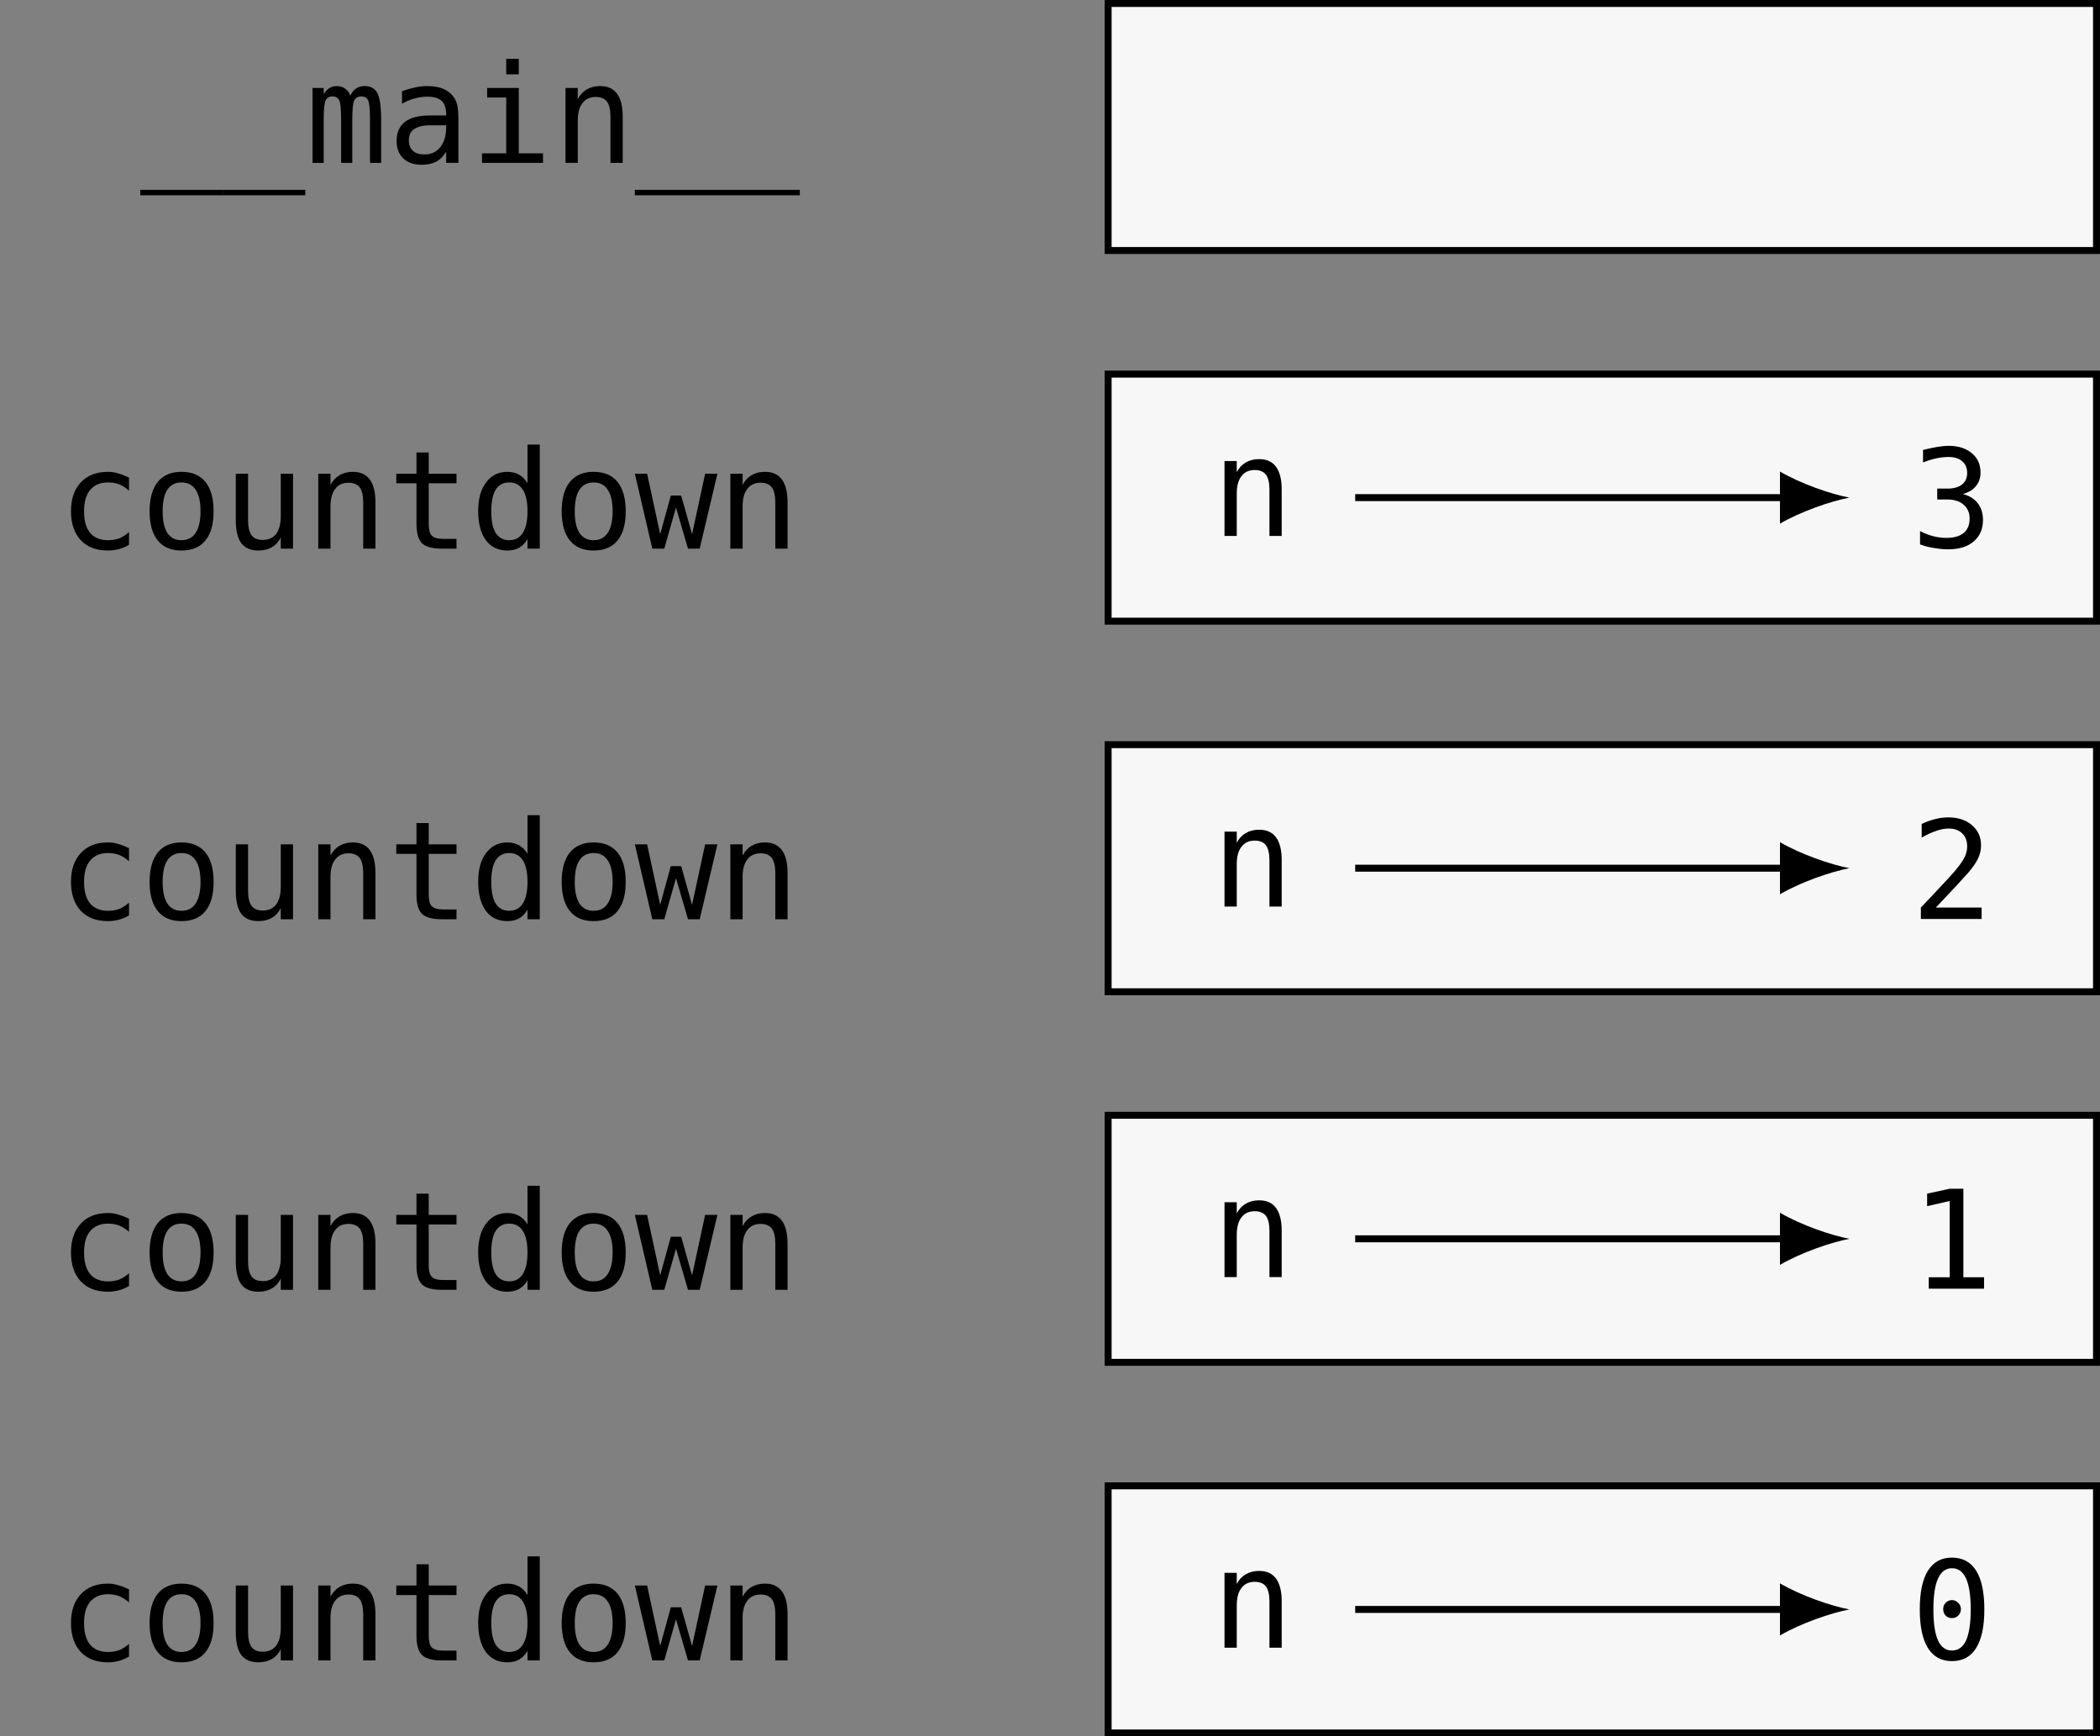 <?xml version="1.0" encoding="UTF-8"?>
<svg xmlns="http://www.w3.org/2000/svg" xmlns:xlink="http://www.w3.org/1999/xlink" width="120.45pt" height="99.611pt" viewBox="0 0 120.45 99.611" version="1.1">
<rect x="0" y="0" width="120.45" height="99.611" fill="#808080" stroke="none"/>
<defs>
<g>
<symbol overflow="visible" id="glyph0-0">
<path style="stroke:none;" d="M 0.406 1.391 L 0.406 -5.547 L 4.328 -5.547 L 4.328 1.391 Z M 0.844 0.953 L 3.891 0.953 L 3.891 -5.094 L 0.844 -5.094 Z M 0.844 0.953 "/>
</symbol>
<symbol overflow="visible" id="glyph0-1">
<path style="stroke:none;" d="M 4.734 1.547 L 4.734 1.859 L 0 1.859 L 0 1.547 Z M 4.734 1.547 "/>
</symbol>
<symbol overflow="visible" id="glyph0-2">
<path style="stroke:none;" d="M 2.594 -3.859 C 2.676 -4.047 2.785 -4.18 2.922 -4.266 C 3.055 -4.359 3.219 -4.406 3.406 -4.406 C 3.758 -4.406 4.004 -4.27 4.141 -4 C 4.285 -3.727 4.359 -3.223 4.359 -2.484 L 4.359 0 L 3.719 0 L 3.719 -2.453 C 3.719 -3.066 3.68 -3.445 3.609 -3.594 C 3.535 -3.738 3.41 -3.812 3.234 -3.812 C 3.035 -3.812 2.895 -3.734 2.812 -3.578 C 2.738 -3.422 2.703 -3.047 2.703 -2.453 L 2.703 0 L 2.062 0 L 2.062 -2.453 C 2.062 -3.066 2.023 -3.445 1.953 -3.594 C 1.879 -3.738 1.75 -3.812 1.562 -3.812 C 1.375 -3.812 1.242 -3.734 1.172 -3.578 C 1.098 -3.422 1.062 -3.047 1.062 -2.453 L 1.062 0 L 0.422 0 L 0.422 -4.297 L 1.062 -4.297 L 1.062 -3.938 C 1.145 -4.082 1.25 -4.195 1.375 -4.281 C 1.5 -4.363 1.645 -4.406 1.812 -4.406 C 2 -4.406 2.156 -4.359 2.281 -4.266 C 2.414 -4.18 2.52 -4.047 2.594 -3.859 Z M 2.594 -3.859 "/>
</symbol>
<symbol overflow="visible" id="glyph0-3">
<path style="stroke:none;" d="M 2.688 -2.156 L 2.453 -2.156 C 2.047 -2.156 1.738 -2.082 1.531 -1.938 C 1.32 -1.801 1.219 -1.586 1.219 -1.297 C 1.219 -1.035 1.297 -0.832 1.453 -0.688 C 1.609 -0.551 1.82 -0.484 2.094 -0.484 C 2.488 -0.484 2.797 -0.617 3.016 -0.891 C 3.234 -1.16 3.348 -1.531 3.359 -2 L 3.359 -2.156 Z M 4.062 -2.453 L 4.062 0 L 3.359 0 L 3.359 -0.641 C 3.203 -0.379 3.008 -0.188 2.781 -0.062 C 2.551 0.051 2.273 0.109 1.953 0.109 C 1.516 0.109 1.164 -0.008 0.906 -0.25 C 0.645 -0.5 0.516 -0.832 0.516 -1.25 C 0.516 -1.727 0.672 -2.094 0.984 -2.344 C 1.305 -2.594 1.781 -2.719 2.406 -2.719 L 3.359 -2.719 L 3.359 -2.828 C 3.348 -3.172 3.258 -3.414 3.094 -3.562 C 2.926 -3.719 2.648 -3.797 2.266 -3.797 C 2.023 -3.797 1.781 -3.758 1.531 -3.688 C 1.289 -3.625 1.055 -3.523 0.828 -3.391 L 0.828 -4.109 C 1.086 -4.203 1.336 -4.273 1.578 -4.328 C 1.816 -4.379 2.047 -4.406 2.266 -4.406 C 2.629 -4.406 2.938 -4.352 3.188 -4.25 C 3.438 -4.145 3.641 -3.984 3.797 -3.766 C 3.891 -3.641 3.957 -3.484 4 -3.297 C 4.039 -3.109 4.062 -2.828 4.062 -2.453 Z M 4.062 -2.453 "/>
</symbol>
<symbol overflow="visible" id="glyph0-4">
<path style="stroke:none;" d="M 0.984 -4.297 L 2.797 -4.297 L 2.797 -0.547 L 4.188 -0.547 L 4.188 0 L 0.688 0 L 0.688 -0.547 L 2.078 -0.547 L 2.078 -3.75 L 0.984 -3.75 Z M 2.078 -5.969 L 2.797 -5.969 L 2.797 -5.078 L 2.078 -5.078 Z M 2.078 -5.969 "/>
</symbol>
<symbol overflow="visible" id="glyph0-5">
<path style="stroke:none;" d="M 4.031 -2.656 L 4.031 0 L 3.328 0 L 3.328 -2.656 C 3.328 -3.051 3.258 -3.336 3.125 -3.516 C 2.988 -3.691 2.773 -3.781 2.484 -3.781 C 2.148 -3.781 1.895 -3.66 1.719 -3.422 C 1.539 -3.191 1.453 -2.859 1.453 -2.422 L 1.453 0 L 0.75 0 L 0.75 -4.297 L 1.453 -4.297 L 1.453 -3.656 C 1.578 -3.895 1.742 -4.078 1.953 -4.203 C 2.172 -4.336 2.43 -4.406 2.734 -4.406 C 3.172 -4.406 3.492 -4.258 3.703 -3.969 C 3.922 -3.676 4.031 -3.238 4.031 -2.656 Z M 4.031 -2.656 "/>
</symbol>
<symbol overflow="visible" id="glyph0-6">
<path style="stroke:none;" d="M 4.078 -0.219 C 3.879 -0.102 3.68 -0.02 3.484 0.031 C 3.285 0.082 3.082 0.109 2.875 0.109 C 2.207 0.109 1.688 -0.086 1.312 -0.484 C 0.938 -0.891 0.75 -1.441 0.75 -2.141 C 0.75 -2.848 0.938 -3.398 1.312 -3.797 C 1.688 -4.203 2.207 -4.406 2.875 -4.406 C 3.082 -4.406 3.281 -4.375 3.469 -4.312 C 3.664 -4.258 3.867 -4.18 4.078 -4.078 L 4.078 -3.328 C 3.891 -3.492 3.703 -3.613 3.516 -3.688 C 3.328 -3.758 3.113 -3.797 2.875 -3.797 C 2.426 -3.797 2.082 -3.648 1.844 -3.359 C 1.613 -3.078 1.5 -2.672 1.5 -2.141 C 1.5 -1.609 1.613 -1.195 1.844 -0.906 C 2.082 -0.625 2.426 -0.484 2.875 -0.484 C 3.113 -0.484 3.332 -0.52 3.531 -0.594 C 3.727 -0.676 3.91 -0.797 4.078 -0.953 Z M 4.078 -0.219 "/>
</symbol>
<symbol overflow="visible" id="glyph0-7">
<path style="stroke:none;" d="M 2.359 -3.797 C 2.004 -3.797 1.734 -3.656 1.547 -3.375 C 1.367 -3.102 1.281 -2.691 1.281 -2.141 C 1.281 -1.598 1.367 -1.188 1.547 -0.906 C 1.734 -0.625 2.004 -0.484 2.359 -0.484 C 2.723 -0.484 2.992 -0.625 3.172 -0.906 C 3.359 -1.188 3.453 -1.598 3.453 -2.141 C 3.453 -2.691 3.359 -3.102 3.172 -3.375 C 2.992 -3.656 2.723 -3.797 2.359 -3.797 Z M 2.359 -4.406 C 2.961 -4.406 3.422 -4.211 3.734 -3.828 C 4.047 -3.441 4.203 -2.879 4.203 -2.141 C 4.203 -1.41 4.047 -0.852 3.734 -0.469 C 3.422 -0.082 2.961 0.109 2.359 0.109 C 1.766 0.109 1.312 -0.082 1 -0.469 C 0.688 -0.852 0.531 -1.41 0.531 -2.141 C 0.531 -2.879 0.688 -3.441 1 -3.828 C 1.312 -4.211 1.766 -4.406 2.359 -4.406 Z M 2.359 -4.406 "/>
</symbol>
<symbol overflow="visible" id="glyph0-8">
<path style="stroke:none;" d="M 0.75 -1.625 L 0.75 -4.297 L 1.453 -4.297 L 1.453 -1.625 C 1.453 -1.238 1.52 -0.953 1.656 -0.766 C 1.789 -0.586 2.004 -0.5 2.297 -0.5 C 2.629 -0.5 2.883 -0.613 3.062 -0.844 C 3.238 -1.082 3.328 -1.422 3.328 -1.859 L 3.328 -4.297 L 4.031 -4.297 L 4.031 0 L 3.328 0 L 3.328 -0.641 C 3.203 -0.391 3.031 -0.203 2.812 -0.078 C 2.594 0.047 2.336 0.109 2.047 0.109 C 1.609 0.109 1.281 -0.031 1.062 -0.312 C 0.852 -0.602 0.75 -1.039 0.75 -1.625 Z M 0.75 -1.625 "/>
</symbol>
<symbol overflow="visible" id="glyph0-9">
<path style="stroke:none;" d="M 2.359 -5.516 L 2.359 -4.297 L 3.953 -4.297 L 3.953 -3.75 L 2.359 -3.75 L 2.359 -1.422 C 2.359 -1.098 2.414 -0.875 2.531 -0.75 C 2.656 -0.625 2.867 -0.562 3.172 -0.562 L 3.953 -0.562 L 3.953 0 L 3.094 0 C 2.562 0 2.188 -0.102 1.969 -0.312 C 1.758 -0.531 1.656 -0.898 1.656 -1.422 L 1.656 -3.75 L 0.5 -3.75 L 0.5 -4.297 L 1.656 -4.297 L 1.656 -5.516 Z M 2.359 -5.516 "/>
</symbol>
<symbol overflow="visible" id="glyph0-10">
<path style="stroke:none;" d="M 3.297 -3.75 L 3.297 -5.969 L 4 -5.969 L 4 0 L 3.297 0 L 3.297 -0.547 C 3.172 -0.328 3.008 -0.16 2.812 -0.047 C 2.625 0.055 2.398 0.109 2.141 0.109 C 1.617 0.109 1.207 -0.086 0.906 -0.484 C 0.613 -0.891 0.469 -1.445 0.469 -2.156 C 0.469 -2.852 0.617 -3.398 0.922 -3.797 C 1.223 -4.203 1.629 -4.406 2.141 -4.406 C 2.398 -4.406 2.629 -4.348 2.828 -4.234 C 3.023 -4.117 3.18 -3.957 3.297 -3.75 Z M 1.219 -2.141 C 1.219 -1.598 1.301 -1.188 1.469 -0.906 C 1.645 -0.625 1.906 -0.484 2.25 -0.484 C 2.594 -0.484 2.852 -0.625 3.031 -0.906 C 3.207 -1.188 3.297 -1.598 3.297 -2.141 C 3.297 -2.691 3.207 -3.102 3.031 -3.375 C 2.852 -3.656 2.594 -3.797 2.25 -3.797 C 1.906 -3.797 1.645 -3.656 1.469 -3.375 C 1.301 -3.102 1.219 -2.691 1.219 -2.141 Z M 1.219 -2.141 "/>
</symbol>
<symbol overflow="visible" id="glyph0-11">
<path style="stroke:none;" d="M 0 -4.297 L 0.703 -4.297 L 1.453 -0.828 L 2.062 -3.047 L 2.656 -3.047 L 3.281 -0.828 L 4.031 -4.297 L 4.734 -4.297 L 3.719 0 L 3.047 0 L 2.359 -2.359 L 1.688 0 L 1 0 Z M 0 -4.297 "/>
</symbol>
<symbol overflow="visible" id="glyph0-12">
<path style="stroke:none;" d="M 2.984 -3.062 C 3.359 -2.969 3.645 -2.789 3.844 -2.531 C 4.039 -2.281 4.141 -1.961 4.141 -1.578 C 4.141 -1.055 3.961 -0.645 3.609 -0.344 C 3.254 -0.039 2.766 0.109 2.141 0.109 C 1.879 0.109 1.609 0.082 1.328 0.031 C 1.055 -0.008 0.789 -0.078 0.531 -0.172 L 0.531 -0.938 C 0.789 -0.801 1.047 -0.703 1.297 -0.641 C 1.547 -0.578 1.797 -0.547 2.047 -0.547 C 2.473 -0.547 2.801 -0.641 3.031 -0.828 C 3.258 -1.016 3.375 -1.289 3.375 -1.656 C 3.375 -1.988 3.258 -2.254 3.031 -2.453 C 2.801 -2.648 2.492 -2.75 2.109 -2.75 L 1.516 -2.75 L 1.516 -3.375 L 2.109 -3.375 C 2.461 -3.375 2.738 -3.453 2.938 -3.609 C 3.133 -3.766 3.234 -3.984 3.234 -4.266 C 3.234 -4.555 3.141 -4.781 2.953 -4.938 C 2.773 -5.102 2.516 -5.188 2.172 -5.188 C 1.941 -5.188 1.703 -5.16 1.453 -5.109 C 1.211 -5.055 0.961 -4.977 0.703 -4.875 L 0.703 -5.594 C 1.004 -5.664 1.273 -5.723 1.516 -5.766 C 1.766 -5.805 1.984 -5.828 2.172 -5.828 C 2.723 -5.828 3.164 -5.688 3.5 -5.406 C 3.832 -5.133 4 -4.766 4 -4.297 C 4 -3.984 3.91 -3.723 3.734 -3.516 C 3.566 -3.305 3.316 -3.156 2.984 -3.062 Z M 2.984 -3.062 "/>
</symbol>
<symbol overflow="visible" id="glyph0-13">
<path style="stroke:none;" d="M 1.438 -0.656 L 4.062 -0.656 L 4.062 0 L 0.578 0 L 0.578 -0.656 C 1.055 -1.156 1.473 -1.598 1.828 -1.984 C 2.191 -2.367 2.441 -2.645 2.578 -2.812 C 2.836 -3.125 3.008 -3.375 3.094 -3.562 C 3.188 -3.758 3.234 -3.957 3.234 -4.156 C 3.234 -4.477 3.141 -4.727 2.953 -4.906 C 2.766 -5.094 2.504 -5.188 2.172 -5.188 C 1.941 -5.188 1.695 -5.141 1.438 -5.047 C 1.188 -4.961 0.914 -4.836 0.625 -4.672 L 0.625 -5.453 C 0.895 -5.578 1.156 -5.672 1.406 -5.734 C 1.656 -5.797 1.906 -5.828 2.156 -5.828 C 2.719 -5.828 3.172 -5.676 3.516 -5.375 C 3.859 -5.082 4.031 -4.695 4.031 -4.219 C 4.031 -3.969 3.973 -3.719 3.859 -3.469 C 3.742 -3.227 3.555 -2.957 3.297 -2.656 C 3.148 -2.488 2.941 -2.258 2.672 -1.969 C 2.398 -1.676 1.988 -1.238 1.438 -0.656 Z M 1.438 -0.656 "/>
</symbol>
<symbol overflow="visible" id="glyph0-14">
<path style="stroke:none;" d="M 1.031 -0.656 L 2.234 -0.656 L 2.234 -5.031 L 0.938 -4.734 L 0.938 -5.453 L 2.234 -5.734 L 3.016 -5.734 L 3.016 -0.656 L 4.203 -0.656 L 4.203 0 L 1.031 0 Z M 1.031 -0.656 "/>
</symbol>
<symbol overflow="visible" id="glyph0-15">
<path style="stroke:none;" d="M 1.859 -2.875 C 1.859 -3.02 1.906 -3.141 2 -3.234 C 2.102 -3.336 2.223 -3.391 2.359 -3.391 C 2.504 -3.391 2.625 -3.336 2.719 -3.234 C 2.82 -3.141 2.875 -3.02 2.875 -2.875 C 2.875 -2.727 2.82 -2.602 2.719 -2.5 C 2.625 -2.406 2.504 -2.359 2.359 -2.359 C 2.211 -2.359 2.094 -2.406 2 -2.5 C 1.906 -2.602 1.859 -2.727 1.859 -2.875 Z M 2.359 -5.219 C 2.004 -5.219 1.738 -5.02 1.562 -4.625 C 1.383 -4.238 1.297 -3.648 1.297 -2.859 C 1.297 -2.066 1.383 -1.473 1.562 -1.078 C 1.738 -0.691 2.004 -0.5 2.359 -0.5 C 2.723 -0.5 2.992 -0.691 3.172 -1.078 C 3.348 -1.473 3.438 -2.066 3.438 -2.859 C 3.438 -3.648 3.348 -4.238 3.172 -4.625 C 2.992 -5.02 2.723 -5.219 2.359 -5.219 Z M 2.359 -5.828 C 2.973 -5.828 3.438 -5.578 3.75 -5.078 C 4.062 -4.578 4.219 -3.836 4.219 -2.859 C 4.219 -1.879 4.062 -1.141 3.75 -0.641 C 3.438 -0.141 2.973 0.109 2.359 0.109 C 1.754 0.109 1.297 -0.141 0.984 -0.641 C 0.672 -1.141 0.516 -1.879 0.516 -2.859 C 0.516 -3.836 0.672 -4.578 0.984 -5.078 C 1.297 -5.578 1.754 -5.828 2.359 -5.828 Z M 2.359 -5.828 "/>
</symbol>
</g>
<clipPath id="clip1">
  <path d="M 63 0 L 120.449 0 L 120.449 15 L 63 15 Z M 63 0 "/>
</clipPath>
<clipPath id="clip2">
  <path d="M 63 21 L 120.449 21 L 120.449 36 L 63 36 Z M 63 21 "/>
</clipPath>
<clipPath id="clip3">
  <path d="M 63 42 L 120.449 42 L 120.449 57 L 63 57 Z M 63 42 "/>
</clipPath>
<clipPath id="clip4">
  <path d="M 63 42 L 120.449 42 L 120.449 58 L 63 58 Z M 63 42 "/>
</clipPath>
<clipPath id="clip5">
  <path d="M 63 63 L 120.449 63 L 120.449 79 L 63 79 Z M 63 63 "/>
</clipPath>
<clipPath id="clip6">
  <path d="M 63 85 L 120.449 85 L 120.449 99.609 L 63 99.609 Z M 63 85 "/>
</clipPath>
</defs>
<g id="surface1">
<g style="fill:rgb(0%,0%,0%);fill-opacity:1;">
  <use xlink:href="#glyph0-1" x="8.048" y="9.343"/>
  <use xlink:href="#glyph0-1" x="12.776" y="9.343"/>
  <use xlink:href="#glyph0-2" x="17.503" y="9.343"/>
  <use xlink:href="#glyph0-3" x="22.231" y="9.343"/>
  <use xlink:href="#glyph0-4" x="26.958" y="9.343"/>
  <use xlink:href="#glyph0-5" x="31.686" y="9.343"/>
  <use xlink:href="#glyph0-1" x="36.413" y="9.343"/>
  <use xlink:href="#glyph0-1" x="41.141" y="9.343"/>
</g>
<g clip-path="url(#clip1)" clip-rule="nonzero">
<path style="fill-rule:nonzero;fill:rgb(96.863%,96.863%,97.255%);fill-opacity:1;stroke-width:0.399;stroke-linecap:butt;stroke-linejoin:miter;stroke:rgb(0%,0%,0%);stroke-opacity:1;stroke-miterlimit:10;" d="M -28.345 -7.085 L 28.346 -7.085 L 28.346 7.087 L -28.345 7.087 Z M -28.345 -7.085 " transform="matrix(1,0,0,-1,91.904,7.286)"/>
</g>
<g style="fill:rgb(0%,0%,0%);fill-opacity:1;">
  <use xlink:href="#glyph0-6" x="3.321" y="31.473"/>
  <use xlink:href="#glyph0-7" x="8.049" y="31.473"/>
  <use xlink:href="#glyph0-8" x="12.776" y="31.473"/>
  <use xlink:href="#glyph0-5" x="17.504" y="31.473"/>
  <use xlink:href="#glyph0-9" x="22.231" y="31.473"/>
  <use xlink:href="#glyph0-10" x="26.959" y="31.473"/>
  <use xlink:href="#glyph0-7" x="31.686" y="31.473"/>
  <use xlink:href="#glyph0-11" x="36.414" y="31.473"/>
  <use xlink:href="#glyph0-5" x="41.141" y="31.473"/>
</g>
<g clip-path="url(#clip2)" clip-rule="nonzero">
<path style="fill-rule:nonzero;fill:rgb(96.863%,96.863%,97.255%);fill-opacity:1;stroke-width:0.399;stroke-linecap:butt;stroke-linejoin:miter;stroke:rgb(0%,0%,0%);stroke-opacity:1;stroke-miterlimit:10;" d="M -28.345 -28.347 L 28.346 -28.347 L 28.346 -14.175 L -28.345 -14.175 Z M -28.345 -28.347 " transform="matrix(1,0,0,-1,91.904,7.286)"/>
</g>
<g style="fill:rgb(0%,0%,0%);fill-opacity:1;">
  <use xlink:href="#glyph0-5" x="69.484" y="30.744"/>
</g>
<g style="fill:rgb(0%,0%,0%);fill-opacity:1;">
  <use xlink:href="#glyph0-12" x="109.597" y="31.404"/>
</g>
<path style="fill:none;stroke-width:0.399;stroke-linecap:butt;stroke-linejoin:miter;stroke:rgb(0%,0%,0%);stroke-opacity:1;stroke-miterlimit:10;" d="M -14.174 -21.261 L 10.588 -21.261 " transform="matrix(1,0,0,-1,91.904,7.286)"/>
<path style=" stroke:none;fill-rule:nonzero;fill:rgb(0%,0%,0%);fill-opacity:1;" d="M 106.078 28.547 C 105.016 28.348 103.289 27.75 102.094 27.051 L 102.094 30.039 C 103.289 29.344 105.016 28.746 106.078 28.547 "/>
<g style="fill:rgb(0%,0%,0%);fill-opacity:1;">
  <use xlink:href="#glyph0-6" x="3.321" y="52.733"/>
  <use xlink:href="#glyph0-7" x="8.049" y="52.733"/>
  <use xlink:href="#glyph0-8" x="12.776" y="52.733"/>
  <use xlink:href="#glyph0-5" x="17.504" y="52.733"/>
  <use xlink:href="#glyph0-9" x="22.231" y="52.733"/>
  <use xlink:href="#glyph0-10" x="26.959" y="52.733"/>
  <use xlink:href="#glyph0-7" x="31.686" y="52.733"/>
  <use xlink:href="#glyph0-11" x="36.414" y="52.733"/>
  <use xlink:href="#glyph0-5" x="41.141" y="52.733"/>
</g>
<g clip-path="url(#clip3)" clip-rule="nonzero">
<path style=" stroke:none;fill-rule:nonzero;fill:rgb(96.863%,96.863%,97.255%);fill-opacity:1;" d="M 63.559 56.895 L 120.25 56.895 L 120.25 42.719 L 63.559 42.719 Z M 63.559 56.895 "/>
</g>
<g clip-path="url(#clip4)" clip-rule="nonzero">
<path style="fill:none;stroke-width:0.399;stroke-linecap:butt;stroke-linejoin:miter;stroke:rgb(0%,0%,0%);stroke-opacity:1;stroke-miterlimit:10;" d="M -28.345 -49.609 L 28.346 -49.609 L 28.346 -35.433 L -28.345 -35.433 Z M -28.345 -49.609 " transform="matrix(1,0,0,-1,91.904,7.286)"/>
</g>
<g style="fill:rgb(0%,0%,0%);fill-opacity:1;">
  <use xlink:href="#glyph0-5" x="69.484" y="52.004"/>
</g>
<g style="fill:rgb(0%,0%,0%);fill-opacity:1;">
  <use xlink:href="#glyph0-13" x="109.597" y="52.719"/>
</g>
<path style="fill:none;stroke-width:0.399;stroke-linecap:butt;stroke-linejoin:miter;stroke:rgb(0%,0%,0%);stroke-opacity:1;stroke-miterlimit:10;" d="M -14.174 -42.519 L 10.588 -42.519 " transform="matrix(1,0,0,-1,91.904,7.286)"/>
<path style=" stroke:none;fill-rule:nonzero;fill:rgb(0%,0%,0%);fill-opacity:1;" d="M 106.078 49.805 C 105.016 49.605 103.289 49.008 102.094 48.312 L 102.094 51.301 C 103.289 50.602 105.016 50.004 106.078 49.805 "/>
<g style="fill:rgb(0%,0%,0%);fill-opacity:1;">
  <use xlink:href="#glyph0-6" x="3.321" y="73.992"/>
  <use xlink:href="#glyph0-7" x="8.049" y="73.992"/>
  <use xlink:href="#glyph0-8" x="12.776" y="73.992"/>
  <use xlink:href="#glyph0-5" x="17.504" y="73.992"/>
  <use xlink:href="#glyph0-9" x="22.231" y="73.992"/>
  <use xlink:href="#glyph0-10" x="26.959" y="73.992"/>
  <use xlink:href="#glyph0-7" x="31.686" y="73.992"/>
  <use xlink:href="#glyph0-11" x="36.414" y="73.992"/>
  <use xlink:href="#glyph0-5" x="41.141" y="73.992"/>
</g>
<g clip-path="url(#clip5)" clip-rule="nonzero">
<path style="fill-rule:nonzero;fill:rgb(96.863%,96.863%,97.255%);fill-opacity:1;stroke-width:0.399;stroke-linecap:butt;stroke-linejoin:miter;stroke:rgb(0%,0%,0%);stroke-opacity:1;stroke-miterlimit:10;" d="M -28.345 -70.866 L 28.346 -70.866 L 28.346 -56.694 L -28.345 -56.694 Z M -28.345 -70.866 " transform="matrix(1,0,0,-1,91.904,7.286)"/>
</g>
<g style="fill:rgb(0%,0%,0%);fill-opacity:1;">
  <use xlink:href="#glyph0-5" x="69.484" y="73.264"/>
</g>
<g style="fill:rgb(0%,0%,0%);fill-opacity:1;">
  <use xlink:href="#glyph0-14" x="109.597" y="73.927"/>
</g>
<path style="fill:none;stroke-width:0.399;stroke-linecap:butt;stroke-linejoin:miter;stroke:rgb(0%,0%,0%);stroke-opacity:1;stroke-miterlimit:10;" d="M -14.174 -63.78 L 10.588 -63.78 " transform="matrix(1,0,0,-1,91.904,7.286)"/>
<path style=" stroke:none;fill-rule:nonzero;fill:rgb(0%,0%,0%);fill-opacity:1;" d="M 106.078 71.066 C 105.016 70.867 103.289 70.27 102.094 69.57 L 102.094 72.562 C 103.289 71.863 105.016 71.266 106.078 71.066 "/>
<g style="fill:rgb(0%,0%,0%);fill-opacity:1;">
  <use xlink:href="#glyph0-6" x="3.321" y="95.252"/>
  <use xlink:href="#glyph0-7" x="8.049" y="95.252"/>
  <use xlink:href="#glyph0-8" x="12.776" y="95.252"/>
  <use xlink:href="#glyph0-5" x="17.504" y="95.252"/>
  <use xlink:href="#glyph0-9" x="22.231" y="95.252"/>
  <use xlink:href="#glyph0-10" x="26.959" y="95.252"/>
  <use xlink:href="#glyph0-7" x="31.686" y="95.252"/>
  <use xlink:href="#glyph0-11" x="36.414" y="95.252"/>
  <use xlink:href="#glyph0-5" x="41.141" y="95.252"/>
</g>
<g clip-path="url(#clip6)" clip-rule="nonzero">
<path style="fill-rule:nonzero;fill:rgb(96.863%,96.863%,97.255%);fill-opacity:1;stroke-width:0.399;stroke-linecap:butt;stroke-linejoin:miter;stroke:rgb(0%,0%,0%);stroke-opacity:1;stroke-miterlimit:10;" d="M -28.345 -92.128 L 28.346 -92.128 L 28.346 -77.952 L -28.345 -77.952 Z M -28.345 -92.128 " transform="matrix(1,0,0,-1,91.904,7.286)"/>
</g>
<g style="fill:rgb(0%,0%,0%);fill-opacity:1;">
  <use xlink:href="#glyph0-5" x="69.484" y="94.524"/>
</g>
<g style="fill:rgb(0%,0%,0%);fill-opacity:1;">
  <use xlink:href="#glyph0-15" x="109.597" y="95.183"/>
</g>
<path style="fill:none;stroke-width:0.399;stroke-linecap:butt;stroke-linejoin:miter;stroke:rgb(0%,0%,0%);stroke-opacity:1;stroke-miterlimit:10;" d="M -14.174 -85.042 L 10.588 -85.042 " transform="matrix(1,0,0,-1,91.904,7.286)"/>
<path style=" stroke:none;fill-rule:nonzero;fill:rgb(0%,0%,0%);fill-opacity:1;" d="M 106.078 92.328 C 105.016 92.129 103.289 91.531 102.094 90.832 L 102.094 93.82 C 103.289 93.125 105.016 92.527 106.078 92.328 "/>
</g>
</svg>
